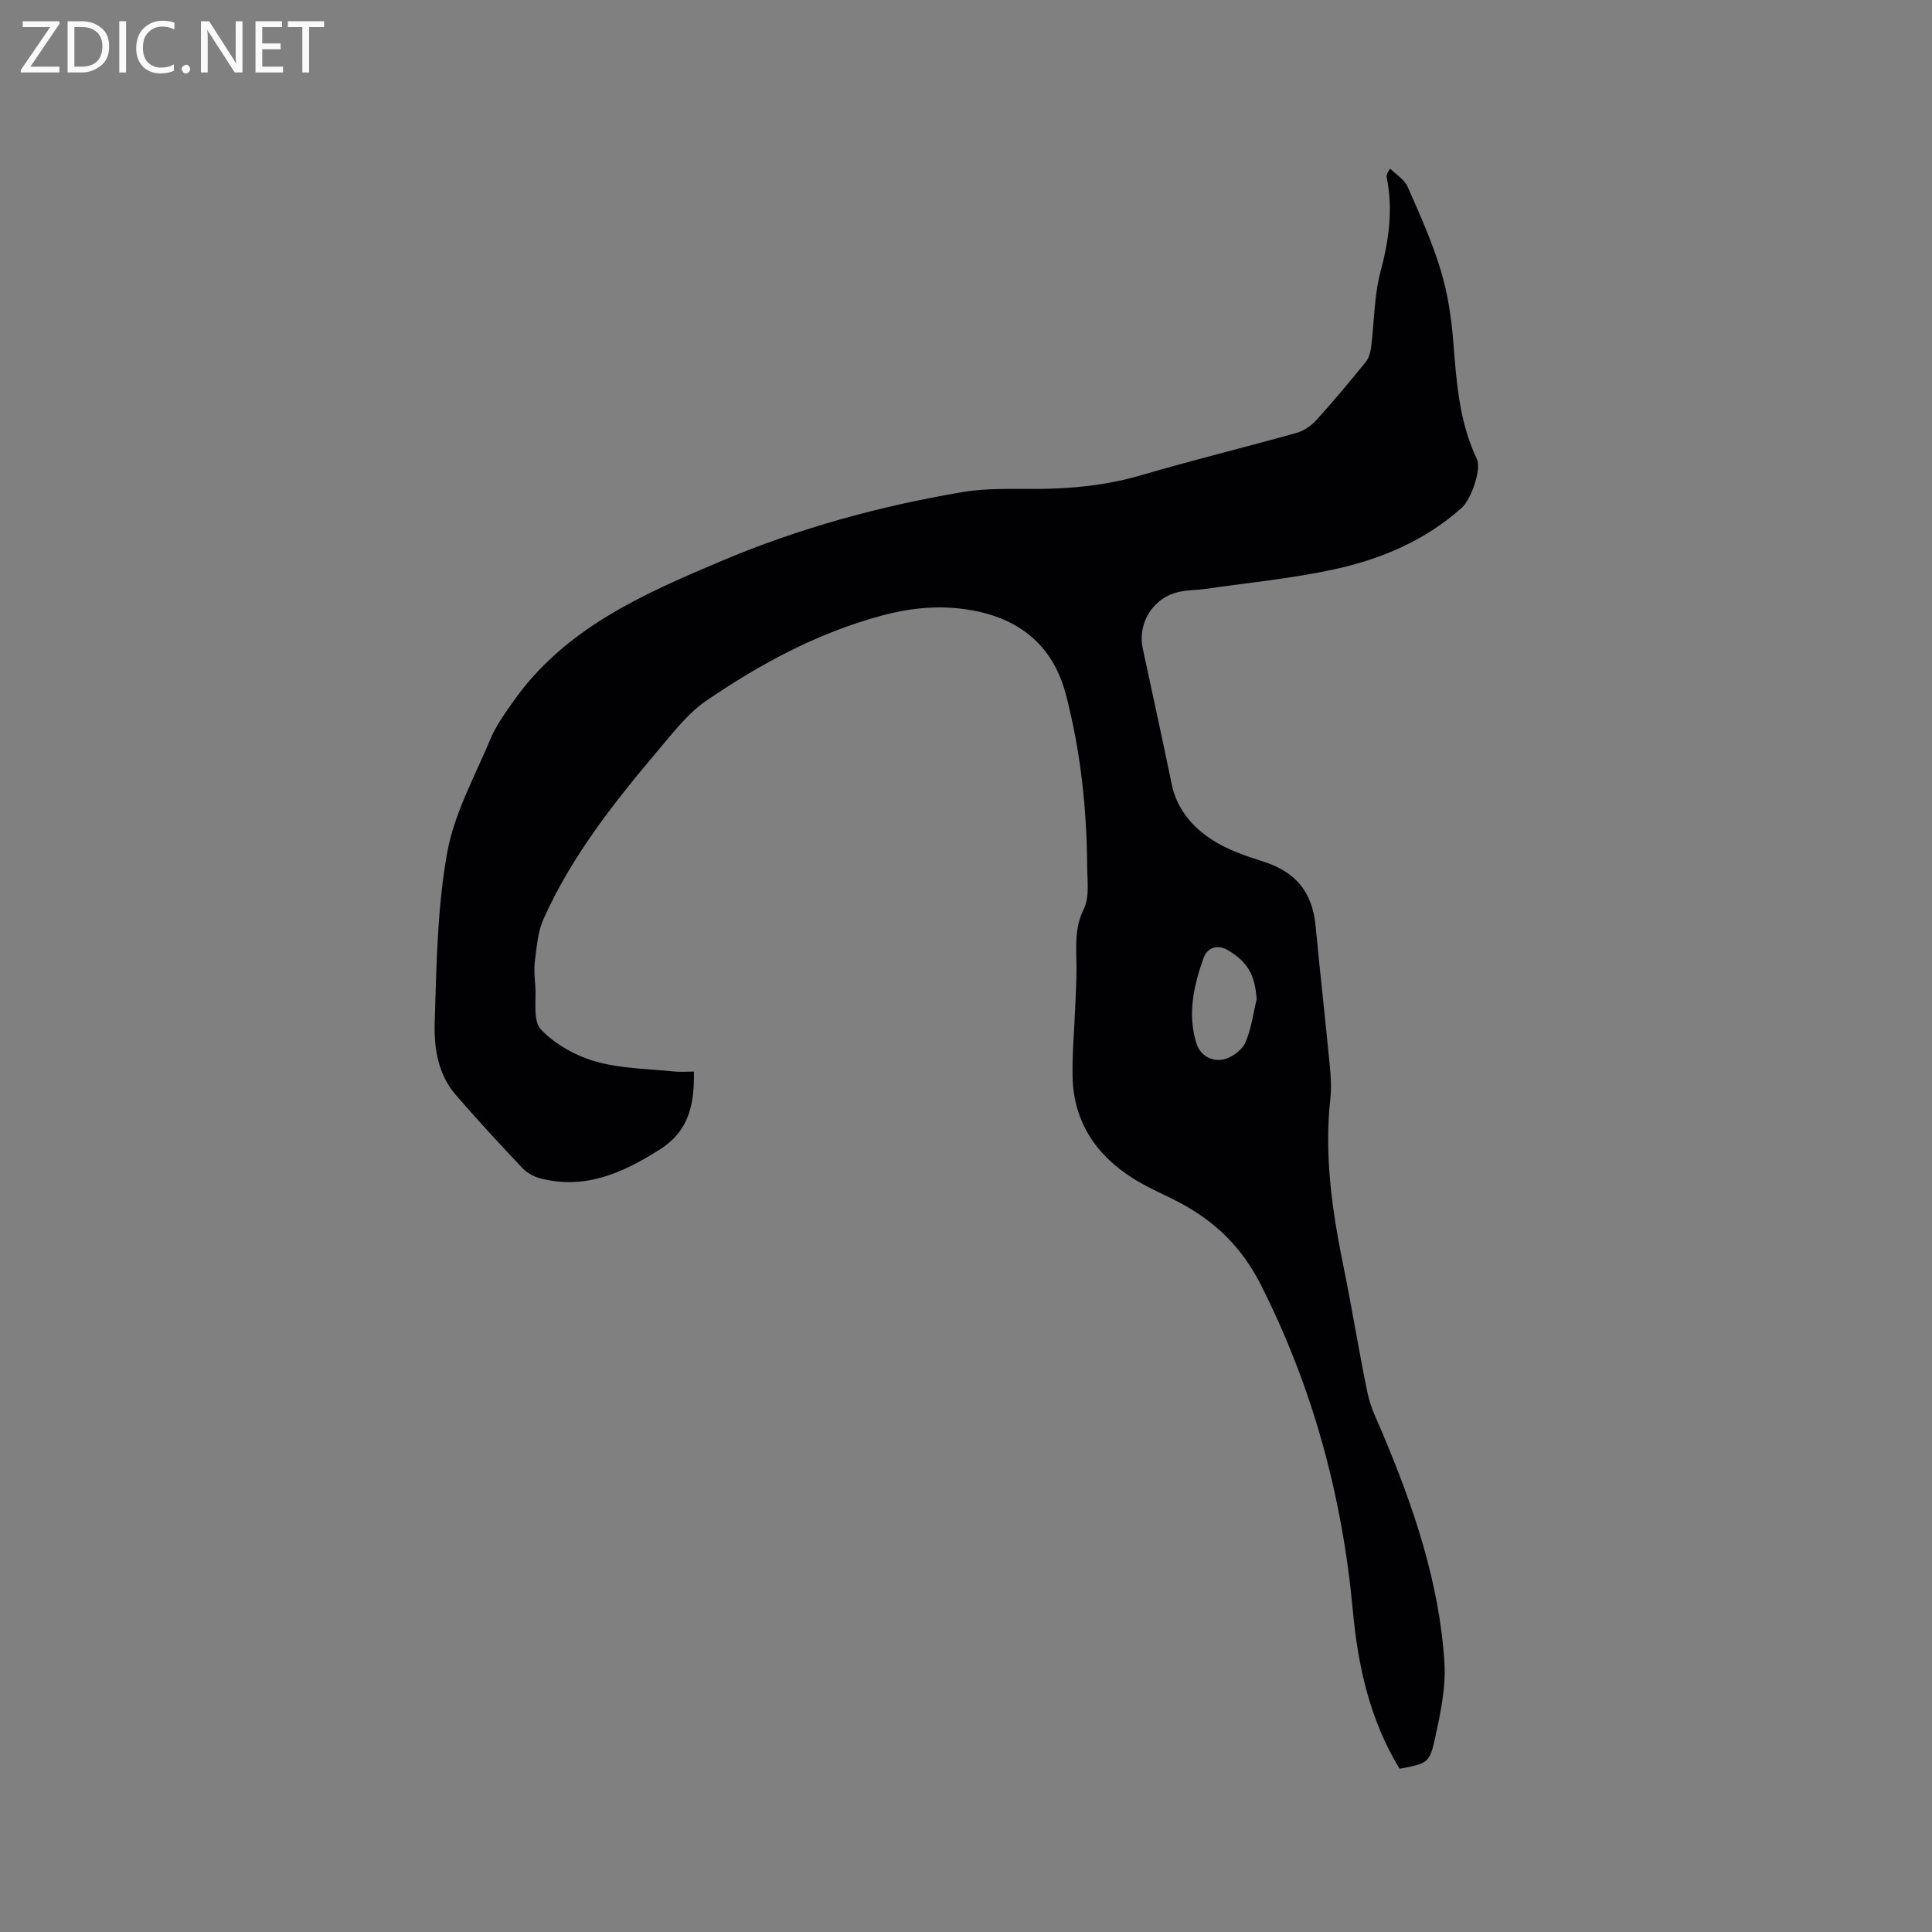 <svg enable-background="new 0 0 400 400" viewBox="0 0 400 400" xmlns="http://www.w3.org/2000/svg"><rect x="0" y="0" width="400" height="400" fill="#808080" stroke="none"/><path d="m289.77 366.2c-6.22-10.2-8.63-21.38-9.69-32.82-2.19-23.69-8.29-46.14-19.07-67.44-3.8-7.51-9.17-12.82-16.32-16.7-3.25-1.77-6.72-3.17-9.86-5.11-7.89-4.9-12.61-11.89-12.77-21.39-.08-4.65.35-9.3.54-13.95.11-2.85.3-5.69.28-8.54-.04-4.09-.49-8.02 1.51-12.06 1.21-2.44.72-5.82.7-8.78-.08-12.02-1.37-23.91-4.39-35.55-2.69-10.38-9.85-16-20.22-17.63-6-.95-11.82-.41-17.84 1.2-13.33 3.57-25.17 9.98-36.39 17.63-3.68 2.51-6.59 6.25-9.52 9.72-9.32 11.02-18.33 22.3-24.25 35.61-1.15 2.59-1.34 5.65-1.73 8.52-.23 1.66-.07 3.39.07 5.08.25 3.13-.54 7.34 1.17 9.14 2.91 3.08 7.19 5.46 11.32 6.64 5.18 1.48 10.79 1.5 16.22 2.07 1.34.14 2.7.02 4.14.02.08 6.59-.86 12.21-7.11 16.16-7.72 4.88-15.5 8.36-24.79 5.92-1.34-.35-2.74-1.18-3.69-2.19-4.66-4.93-9.27-9.92-13.71-15.05-3.69-4.26-4.53-9.73-4.37-14.95.36-11.74.52-23.63 2.57-35.13 1.45-8.17 5.73-15.87 9-23.68 1.12-2.67 2.88-5.1 4.55-7.5 10.66-15.29 26.93-22.4 43.26-29.3 16.06-6.79 32.8-11.38 49.97-14.27 4.97-.84 10.14-.61 15.22-.64 7.34-.04 14.51-.74 21.62-2.82 10.66-3.13 21.46-5.76 32.17-8.76 1.51-.42 3.06-1.44 4.12-2.61 3.56-3.92 6.96-8 10.3-12.12.65-.8.96-2.02 1.1-3.08.66-5.22.61-10.61 1.95-15.63 1.74-6.49 2.6-12.83 1.28-19.43-.08-.4-.01-.82.7-1.87 1.22 1.22 2.94 2.22 3.59 3.69 2.52 5.69 5.09 11.42 6.89 17.36 1.46 4.81 2.22 9.92 2.61 14.95.65 8.26 1.22 16.47 4.87 24.12.98 2.06-1.12 8.29-3.14 10.11-7.56 6.77-16.66 10.61-26.34 12.72-8.76 1.91-17.75 2.77-26.64 4.06-1.78.26-3.61.22-5.36.58-5.47 1.12-8.84 6.39-7.69 11.79 2 9.32 4.05 18.63 5.96 27.96 1.04 5.12 4.18 8.86 8.25 11.53 3.2 2.1 7.02 3.42 10.72 4.59 6.68 2.12 10.17 6.27 10.84 13.26.93 9.71 2.02 19.4 2.96 29.1.21 2.21.35 4.47.11 6.66-1.33 11.96.42 23.64 2.81 35.31 1.76 8.61 3.12 17.31 4.93 25.91.6 2.84 1.97 5.54 3.11 8.25 6.39 15.19 11.69 30.73 12.76 47.29.33 5.17-.81 10.53-1.92 15.66-1.16 5.28-1.6 5.3-7.36 6.39zm-29.59-159.32c-.38-5.2-1.93-7.69-5.79-10.06-2.56-1.57-4.53-.37-5.19 1.48-2.03 5.68-3.39 11.59-1.51 17.66.81 2.63 3.15 3.81 5.43 3.42 1.74-.3 3.92-1.84 4.66-3.41 1.29-2.8 1.65-6.03 2.4-9.09z" fill="#010104"/><g fill="#fbfafa"><path d="m12.4 4.8-6.1 9h6v1.2h-8v-.5l6.1-8.9h-5.7v-1.2h7.6v.4z"/><path d="m14 15v-10.6h3c1.6 0 2.9.5 4 1.4s1.6 2.2 1.6 3.8-.5 3-1.6 3.9-2.4 1.5-4 1.5zm1.4-9.4v8.2h1.6c1.3 0 2.4-.4 3.1-1.1s1.1-1.8 1.1-3.1-.4-2.3-1.2-3-1.8-1-3.1-1z"/><path d="m26.1 4.4v10.6h-1.4v-10.6z"/><path d="m36.1 14.6c-.8.4-1.8.6-2.9.6-1.5 0-2.7-.5-3.6-1.4s-1.4-2.2-1.4-3.8c0-1.7.5-3.1 1.5-4.1s2.3-1.6 3.9-1.6c1 0 1.8.1 2.5.4v1.4c-.8-.4-1.6-.6-2.5-.6-1.2 0-2.1.4-2.9 1.2s-1.1 1.8-1.1 3.2c0 1.3.3 2.3 1 3s1.6 1.1 2.7 1.1c1 0 2-.2 2.7-.7v1.3z"/><path d="m37.6 14.3c0-.2.1-.5.3-.6s.4-.3.6-.3c.3 0 .5.1.6.3s.3.4.3.6-.1.4-.3.6-.4.3-.6.3c-.3 0-.5-.1-.6-.3s-.3-.4-.3-.6z"/><path d="m50.2 15h-1.6l-5.3-8.2c-.2-.2-.3-.5-.4-.7 0 .2.1.7.1 1.5v7.4h-1.4v-10.6h1.7l5.2 8.1c.2.4.4.6.4.7 0-.3-.1-.8-.1-1.5v-7.3h1.4z"/><path d="m58.6 15h-5.7v-10.6h5.5v1.2h-4.1v3.4h3.8v1.2h-3.8v3.6h4.3z"/><path d="m67.1 5.6h-3.1v9.4h-1.4v-9.4h-3v-1.2h7.5z"/></g></svg>